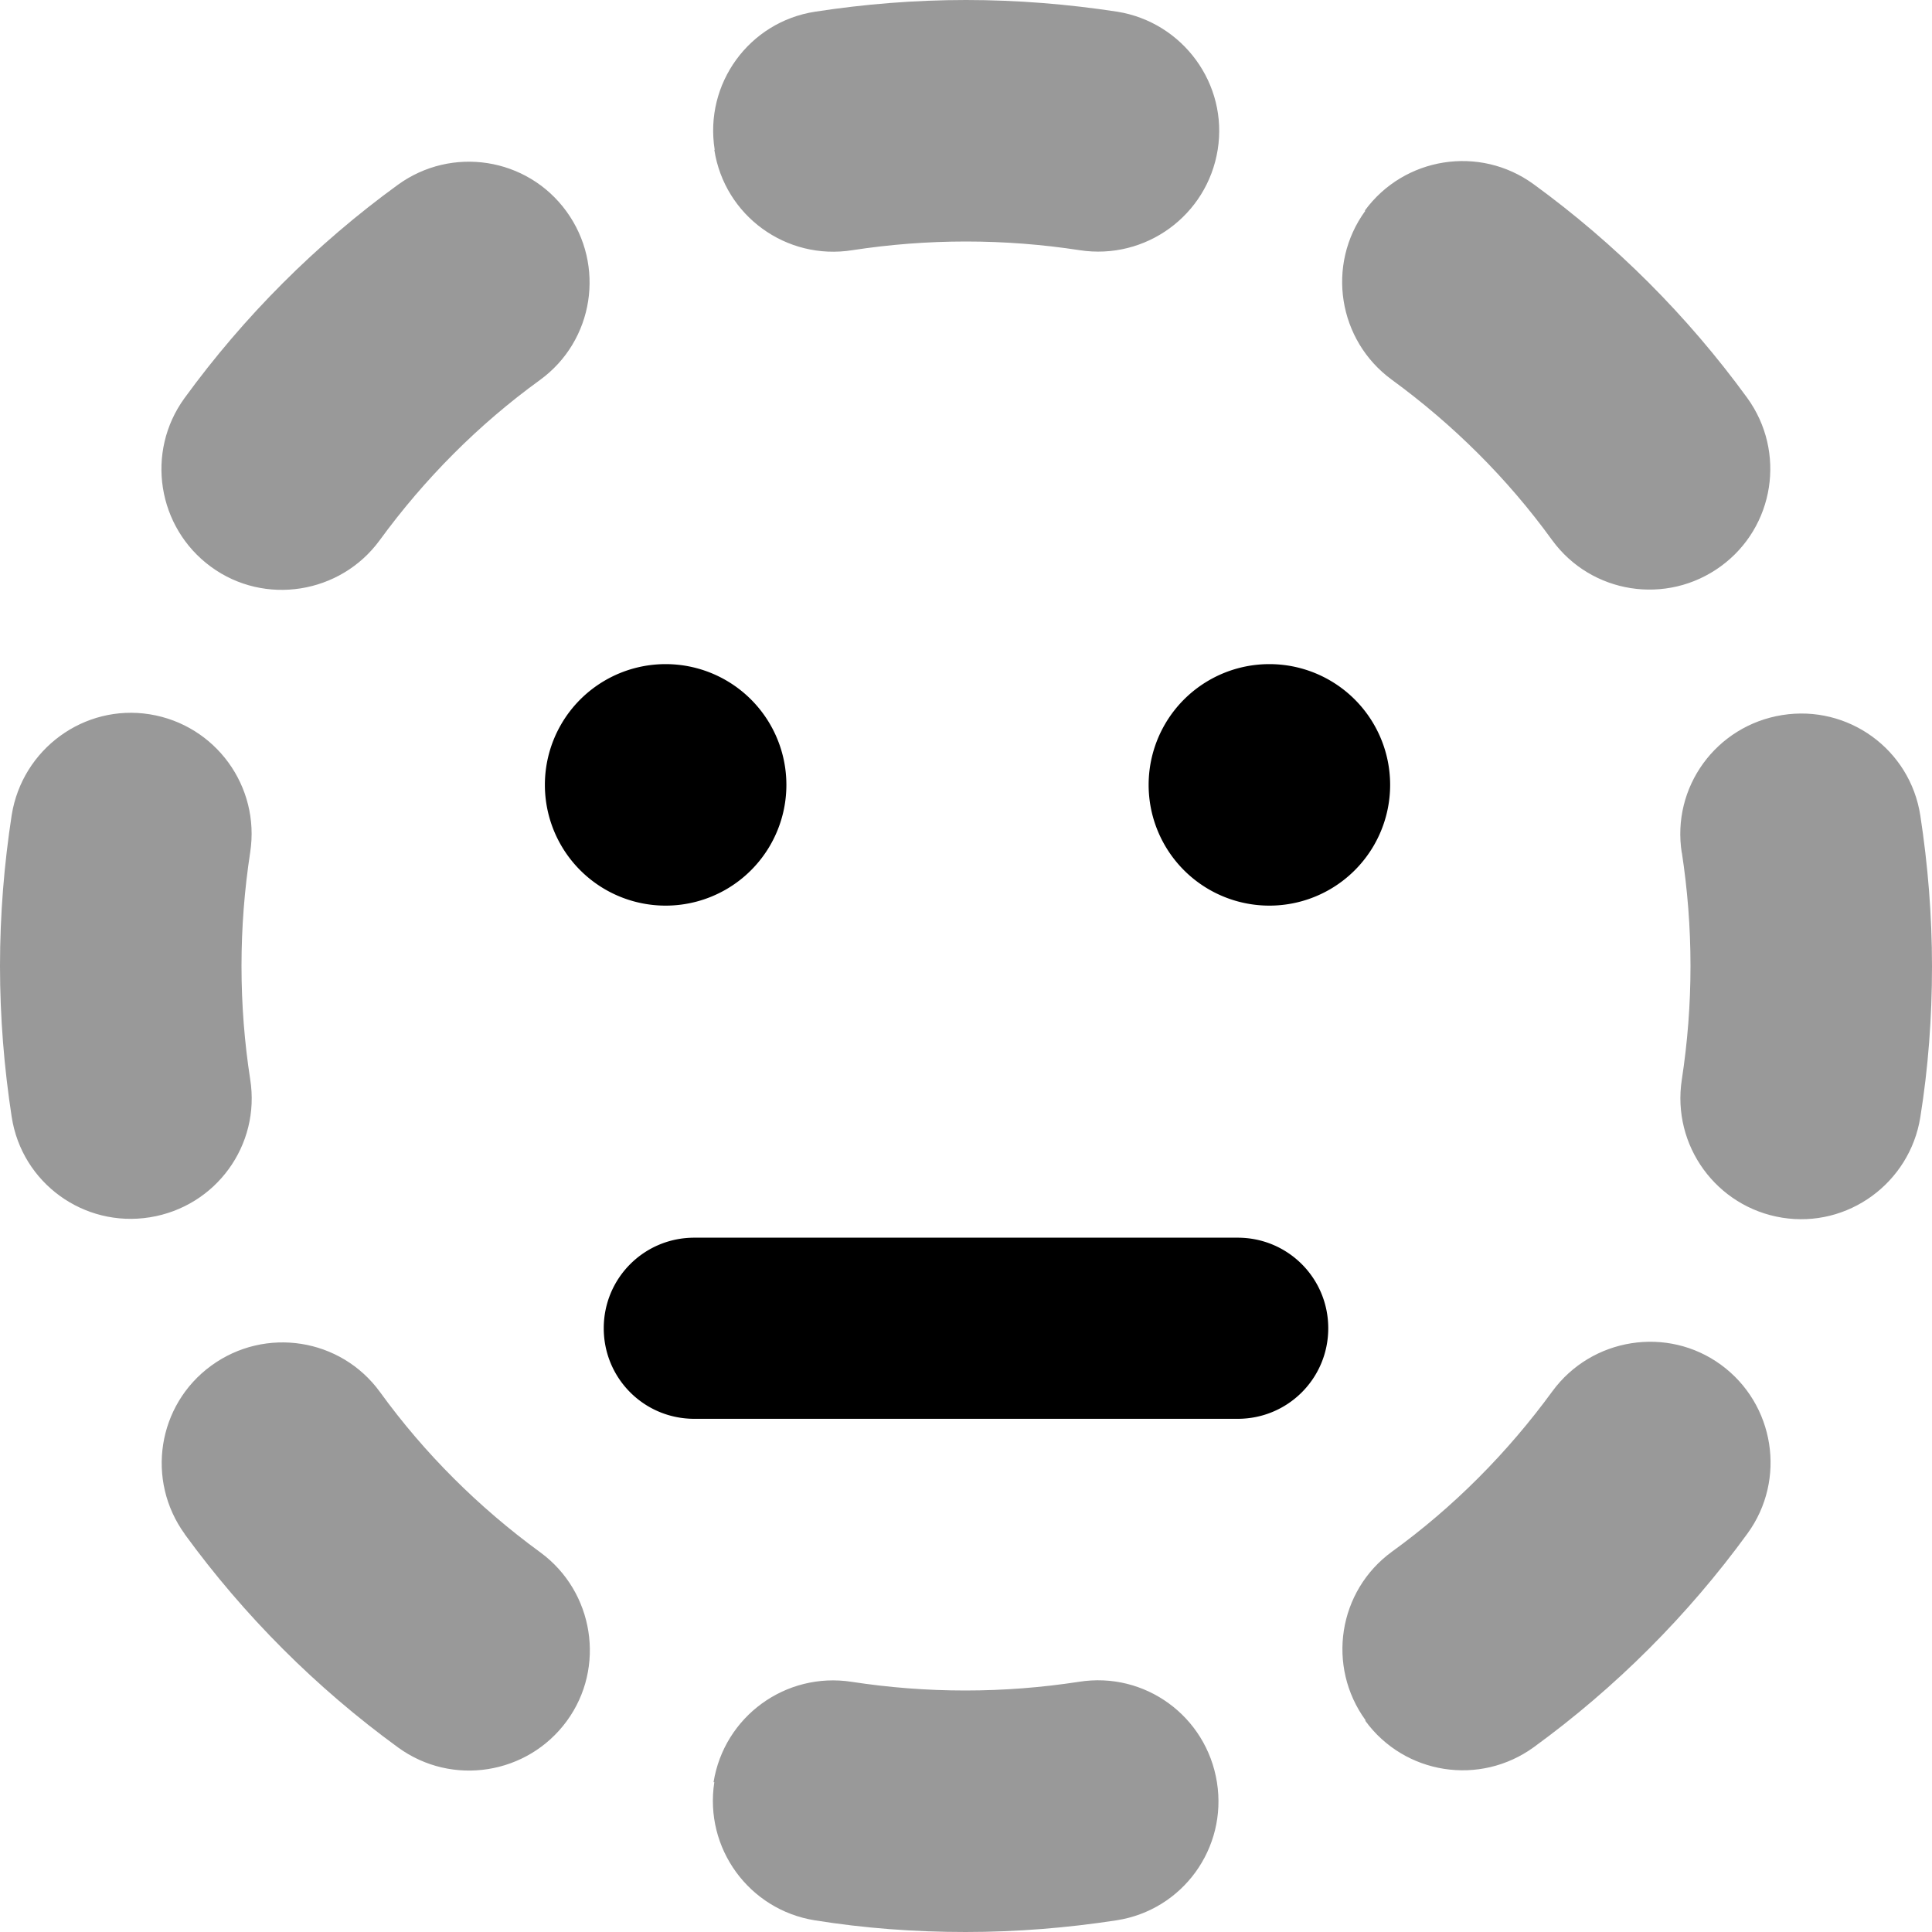 <svg xmlns="http://www.w3.org/2000/svg" viewBox="0 0 512 512"><defs><style>.fa-secondary{opacity:.4}</style></defs><path class="fa-secondary" d="M0 256c0 13.6 1.1 27 3.1 40c2.7 17.5 19.1 29.4 36.6 26.6s29.4-19.1 26.6-36.6C64.8 276.3 64 266.3 64 256s.8-20.3 2.3-30.1c2.7-17.5-9.2-33.8-26.6-36.6S5.9 198.5 3.1 216C1.1 229 0 242.4 0 256zM48.9 105.5c-10.4 14.3-7.2 34.3 7 44.7s34.3 7.2 44.7-7c11.9-16.3 26.2-30.7 42.5-42.5c14.3-10.4 17.4-30.4 7-44.7s-30.4-17.4-44.7-7C83.8 64.7 64.7 83.8 48.9 105.5zm0 301c15.8 21.7 34.9 40.8 56.6 56.6c14.3 10.4 34.3 7.2 44.7-7s7.2-34.3-7-44.7c-16.3-11.9-30.7-26.2-42.5-42.5c-10.4-14.3-30.4-17.4-44.7-7s-17.4 30.4-7 44.7zM189.3 39.7c2.7 17.5 19.1 29.4 36.6 26.6c9.8-1.5 19.8-2.3 30.1-2.3s20.3 .8 30.1 2.3c17.5 2.7 33.8-9.2 36.6-26.6s-9.2-33.8-26.6-36.6C283 1.1 269.6 0 256 0s-27 1.1-40 3.1c-17.5 2.7-29.4 19.1-26.6 36.6zm0 432.6c-2.7 17.5 9.2 33.8 26.6 36.6c13.1 2.1 26.4 3.1 40 3.1s27-1.1 40-3.1c17.5-2.7 29.4-19.1 26.6-36.6s-19.1-29.4-36.6-26.6c-9.8 1.5-19.8 2.3-30.1 2.3s-20.3-.8-30.1-2.3c-17.5-2.7-33.8 9.2-36.6 26.6zM361.8 55.9c-10.4 14.3-7.2 34.3 7 44.7c16.3 11.9 30.7 26.2 42.5 42.5c10.4 14.3 30.4 17.4 44.7 7s17.4-30.4 7-44.7c-15.8-21.7-34.9-40.8-56.6-56.6c-14.3-10.4-34.3-7.2-44.7 7zm0 400.1c10.4 14.3 30.4 17.4 44.7 7c21.7-15.8 40.8-34.9 56.6-56.6c10.4-14.3 7.2-34.3-7-44.7s-34.3-7.2-44.7 7c-11.9 16.3-26.2 30.7-42.5 42.5c-14.3 10.4-17.4 30.4-7 44.7zm83.9-230.1c1.5 9.8 2.3 19.8 2.3 30.1s-.8 20.3-2.3 30.1c-2.7 17.5 9.2 33.8 26.6 36.6s33.8-9.2 36.6-26.6c2.1-13.1 3.1-26.4 3.1-40s-1.1-27-3.1-40c-2.7-17.5-19.1-29.4-36.6-26.6s-29.4 19.1-26.6 36.6z"/><path class="fa-primary" d="M208.4 208a32 32 0 1 0 -64 0 32 32 0 1 0 64 0zm160 0a32 32 0 1 0 -64 0 32 32 0 1 0 64 0zM184 328c-13.3 0-24 10.7-24 24s10.7 24 24 24l144 0c13.3 0 24-10.7 24-24s-10.7-24-24-24l-144 0z"/></svg>